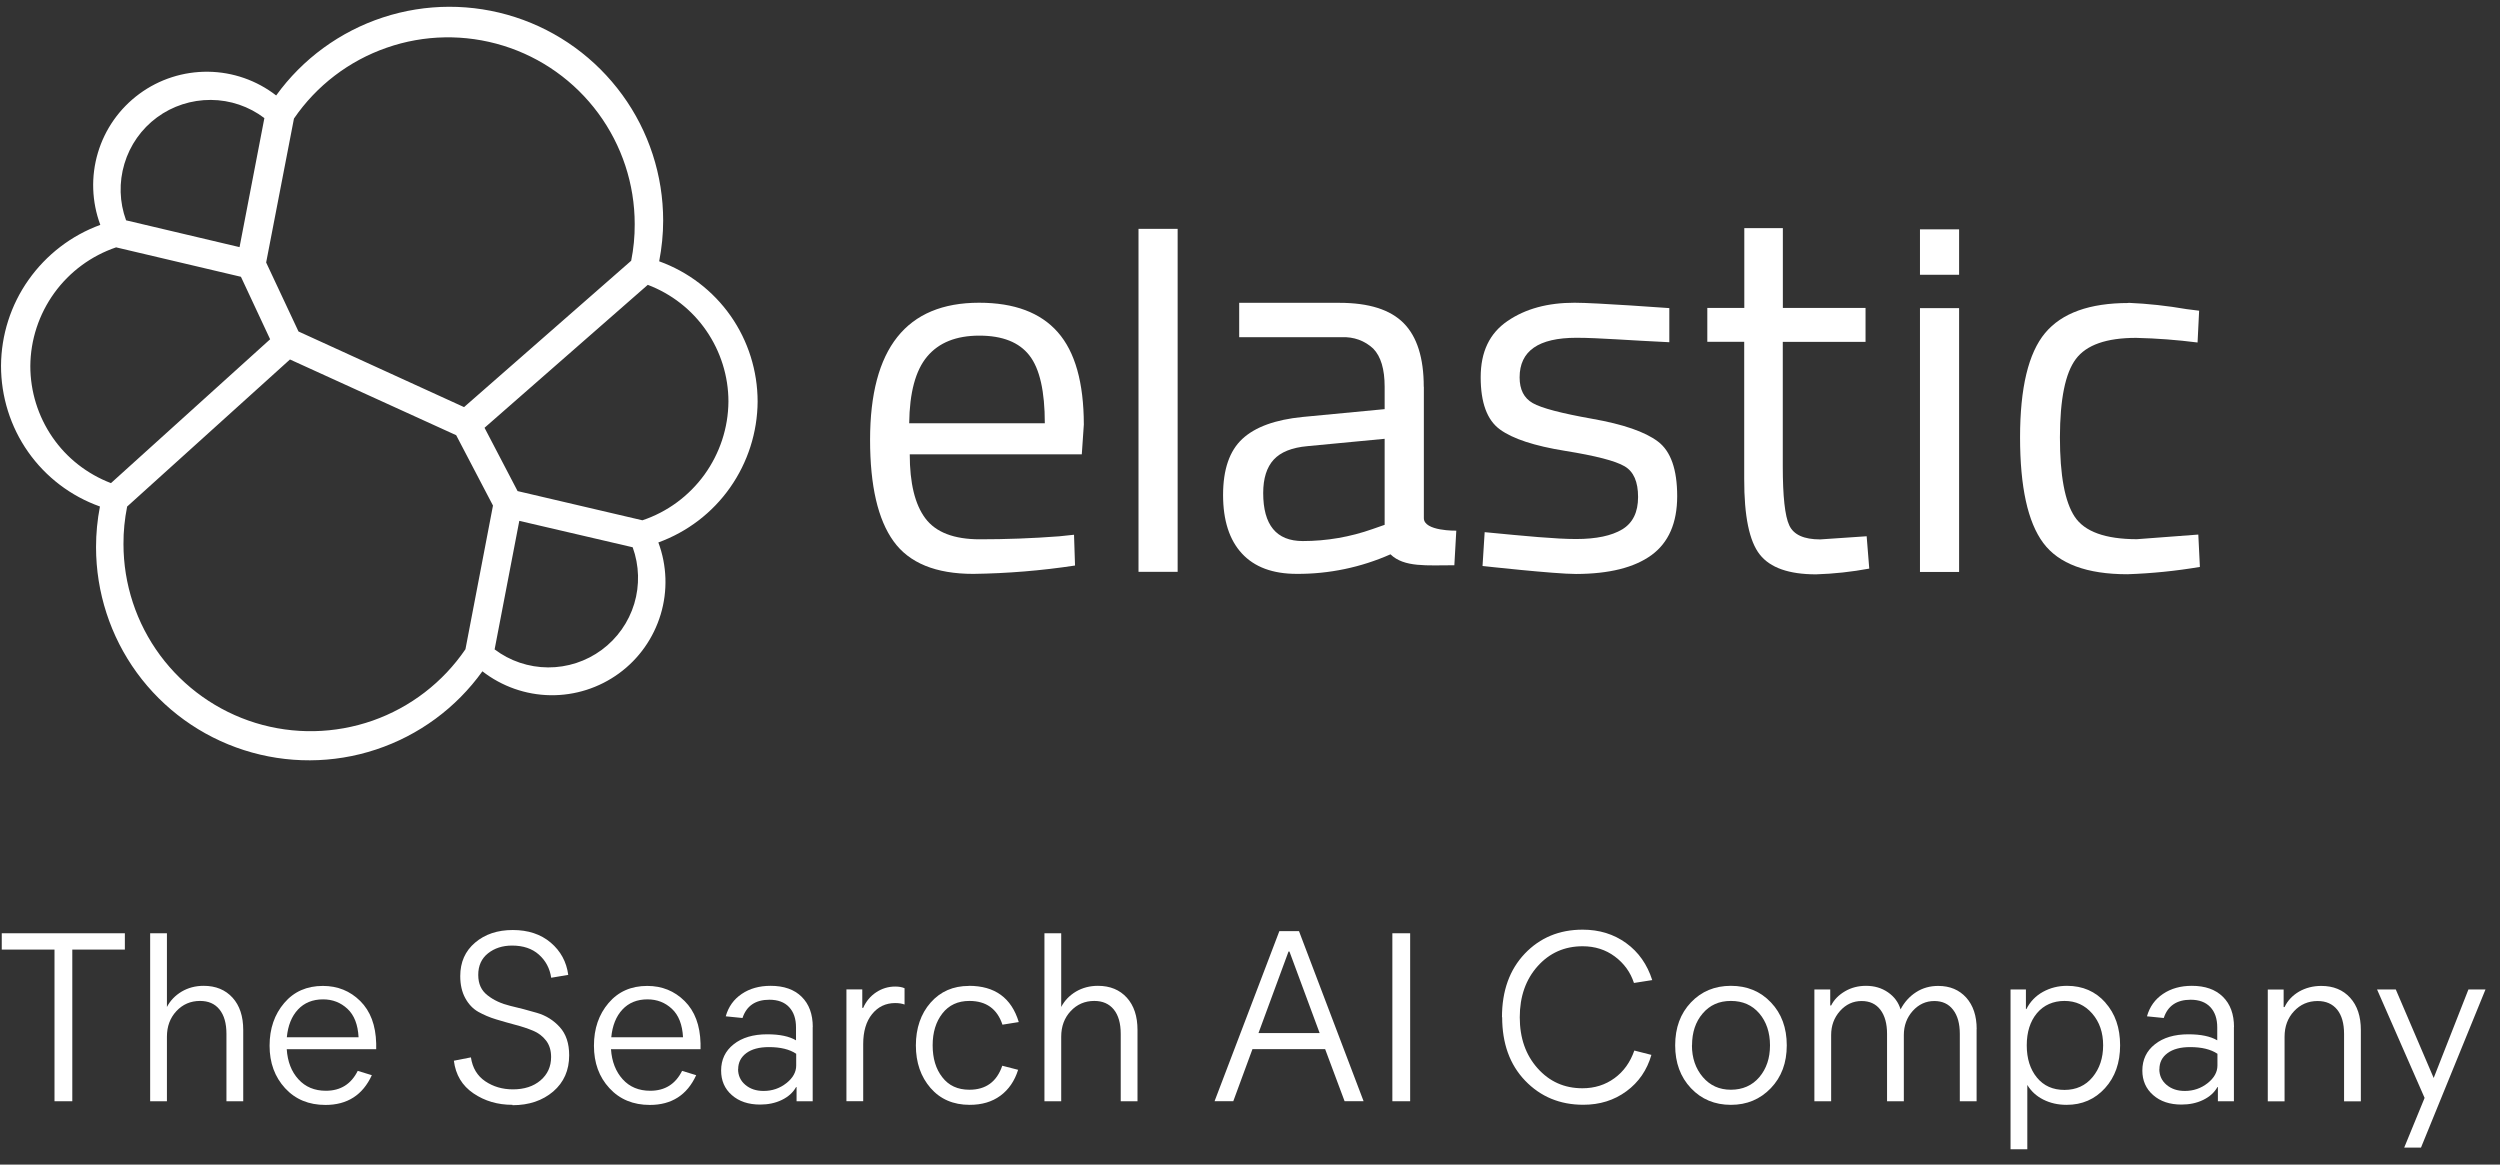 <svg width="161" height="75" viewBox="0 0 161 75" fill="none" xmlns="http://www.w3.org/2000/svg">
<rect x="0" y="0" width="161" height="75" fill="#333333" stroke="none"/>
<path d="M0.113 60.102H8.041V61.153H4.656V70.92H3.51V61.153H0.113V60.102Z" fill="white"/>
<path d="M9.67 70.92V60.102H10.75V64.849C10.965 64.437 11.282 64.108 11.7 63.858C12.117 63.613 12.589 63.487 13.114 63.487C13.896 63.487 14.517 63.744 14.977 64.251C15.437 64.759 15.664 65.451 15.664 66.329V70.92H14.583V66.58C14.583 65.899 14.434 65.38 14.135 65.01C13.837 64.639 13.419 64.46 12.882 64.46C12.273 64.46 11.765 64.681 11.359 65.117C10.953 65.553 10.75 66.102 10.75 66.765V70.92H9.67Z" fill="white"/>
<path d="M23.033 68.962L23.946 69.242C23.361 70.519 22.364 71.158 20.961 71.158C19.887 71.158 19.021 70.8 18.358 70.078C17.696 69.355 17.361 68.448 17.361 67.344C17.361 66.239 17.678 65.326 18.305 64.592C18.931 63.857 19.761 63.493 20.794 63.493C21.743 63.493 22.543 63.816 23.2 64.466C23.856 65.117 24.197 66.024 24.227 67.2V67.57H18.466C18.52 68.365 18.764 69.009 19.218 69.505C19.666 70 20.257 70.245 20.985 70.245C21.934 70.245 22.615 69.815 23.039 68.962H23.033ZM20.806 64.359C20.137 64.359 19.594 64.58 19.188 65.015C18.782 65.451 18.543 66.048 18.472 66.8H23.092C23.05 65.989 22.812 65.374 22.376 64.968C21.94 64.562 21.415 64.359 20.806 64.359Z" fill="white"/>
<path d="M33.001 71.151C32.052 71.151 31.216 70.907 30.488 70.411C29.76 69.916 29.342 69.217 29.229 68.31L30.327 68.095C30.428 68.775 30.739 69.289 31.252 69.635C31.766 69.981 32.357 70.155 33.031 70.155C33.76 70.155 34.356 69.964 34.81 69.576C35.264 69.188 35.491 68.686 35.491 68.071C35.491 67.647 35.383 67.295 35.168 67.014C34.953 66.734 34.673 66.519 34.327 66.376C33.98 66.233 33.604 66.107 33.192 66C32.781 65.892 32.369 65.773 31.951 65.647C31.533 65.522 31.151 65.355 30.805 65.164C30.458 64.967 30.178 64.674 29.963 64.28C29.748 63.886 29.64 63.415 29.64 62.86C29.64 61.964 29.957 61.248 30.596 60.705C31.234 60.161 32.046 59.893 33.025 59.893C34.004 59.893 34.828 60.161 35.467 60.705C36.106 61.248 36.482 61.94 36.595 62.782L35.497 62.967C35.407 62.358 35.139 61.863 34.703 61.475C34.267 61.087 33.688 60.895 32.977 60.895C32.363 60.895 31.843 61.063 31.425 61.397C31.008 61.731 30.799 62.191 30.799 62.782C30.799 63.373 31.002 63.791 31.401 64.101C31.802 64.418 32.291 64.638 32.858 64.776C33.431 64.907 34.004 65.062 34.583 65.23C35.162 65.397 35.652 65.707 36.052 66.149C36.452 66.591 36.655 67.194 36.655 67.958C36.655 68.925 36.315 69.701 35.628 70.292C34.941 70.877 34.07 71.175 33.007 71.175L33.001 71.151Z" fill="white"/>
<path d="M43.921 68.962L44.834 69.242C44.25 70.519 43.252 71.158 41.85 71.158C40.781 71.158 39.91 70.8 39.247 70.078C38.578 69.355 38.25 68.448 38.25 67.344C38.25 66.239 38.566 65.326 39.193 64.592C39.82 63.857 40.65 63.493 41.683 63.493C42.632 63.493 43.432 63.816 44.088 64.466C44.745 65.117 45.085 66.024 45.115 67.2V67.57H39.348C39.402 68.365 39.653 69.009 40.101 69.505C40.548 70 41.139 70.245 41.874 70.245C42.823 70.245 43.503 69.815 43.927 68.962H43.921ZM41.694 64.359C41.026 64.359 40.489 64.58 40.083 65.015C39.677 65.451 39.438 66.048 39.366 66.8H43.987C43.945 65.989 43.706 65.374 43.27 64.968C42.835 64.562 42.309 64.359 41.7 64.359H41.694Z" fill="white"/>
<path d="M52.337 66.144V70.92H51.299V70.006H51.269C51.072 70.358 50.767 70.633 50.35 70.836C49.932 71.039 49.466 71.134 48.953 71.134C48.2 71.134 47.592 70.931 47.132 70.525C46.666 70.12 46.44 69.588 46.44 68.944C46.44 68.245 46.708 67.678 47.245 67.254C47.783 66.824 48.505 66.609 49.412 66.609C50.218 66.609 50.833 66.741 51.263 66.997V66.162C51.263 65.607 51.114 65.171 50.815 64.854C50.517 64.538 50.093 64.383 49.55 64.383C48.654 64.383 48.075 64.777 47.818 65.559L46.738 65.451C46.911 64.831 47.257 64.353 47.771 64.007C48.284 63.66 48.905 63.487 49.627 63.487C50.481 63.487 51.15 63.72 51.627 64.192C52.105 64.663 52.343 65.314 52.343 66.144H52.337ZM47.532 68.848C47.532 69.26 47.687 69.6 47.998 69.863C48.308 70.126 48.696 70.257 49.174 70.257C49.729 70.257 50.218 70.09 50.642 69.755C51.066 69.421 51.275 69.039 51.275 68.621V67.863C50.851 67.577 50.266 67.433 49.514 67.433C48.893 67.433 48.41 67.564 48.063 67.821C47.717 68.078 47.538 68.424 47.538 68.86L47.532 68.848Z" fill="white"/>
<path d="M54.51 70.919V63.719H55.531V64.907H55.59C55.775 64.483 56.056 64.149 56.426 63.904C56.796 63.66 57.202 63.534 57.65 63.534C57.895 63.534 58.098 63.57 58.253 63.642V64.692C58.098 64.633 57.901 64.597 57.65 64.597C57.041 64.597 56.545 64.836 56.163 65.307C55.781 65.779 55.59 66.424 55.59 67.241V70.919H54.51Z" fill="white"/>
<path d="M62.397 63.487C64.069 63.487 65.137 64.263 65.609 65.821L64.558 65.989C64.218 64.968 63.508 64.46 62.427 64.46C61.687 64.46 61.108 64.729 60.69 65.266C60.272 65.803 60.063 66.484 60.063 67.32C60.063 68.156 60.266 68.842 60.684 69.373C61.096 69.911 61.675 70.179 62.427 70.179C63.49 70.179 64.194 69.666 64.546 68.633L65.567 68.896C65.34 69.618 64.958 70.173 64.421 70.567C63.884 70.961 63.227 71.152 62.445 71.152C61.394 71.152 60.553 70.788 59.926 70.066C59.299 69.344 58.982 68.424 58.982 67.326C58.982 66.227 59.299 65.284 59.932 64.568C60.564 63.851 61.388 63.493 62.397 63.493V63.487Z" fill="white"/>
<path d="M67.262 70.92V60.102H68.342V64.849C68.557 64.437 68.874 64.108 69.291 63.858C69.709 63.613 70.181 63.487 70.706 63.487C71.488 63.487 72.109 63.744 72.569 64.251C73.028 64.759 73.255 65.451 73.255 66.329V70.92H72.175V66.58C72.175 65.899 72.025 65.38 71.727 65.01C71.428 64.645 71.011 64.46 70.473 64.46C69.864 64.46 69.357 64.681 68.951 65.117C68.545 65.553 68.342 66.102 68.342 66.765V70.92H67.262Z" fill="white"/>
<path d="M83.655 59.965L87.816 70.919H86.592L85.339 67.564H80.658L79.423 70.919H78.217L82.39 59.965H83.655ZM83.04 61.278H82.981L81.046 66.531H84.986L83.04 61.278Z" fill="white"/>
<path d="M89.668 60.102H90.814V70.92H89.668V60.102Z" fill="white"/>
<path d="M96.727 65.511C96.727 63.81 97.216 62.449 98.195 61.416C99.174 60.389 100.416 59.87 101.92 59.87C102.995 59.87 103.926 60.157 104.726 60.736C105.526 61.315 106.081 62.109 106.404 63.118L105.227 63.303C105.001 62.61 104.589 62.043 103.998 61.601C103.407 61.16 102.714 60.939 101.92 60.939C100.756 60.939 99.789 61.369 99.025 62.222C98.261 63.076 97.873 64.174 97.873 65.511C97.873 66.849 98.255 67.935 99.019 68.795C99.783 69.654 100.744 70.084 101.908 70.084C102.69 70.084 103.377 69.869 103.974 69.434C104.565 69.004 104.989 68.407 105.251 67.655L106.35 67.935C106.069 68.914 105.532 69.696 104.744 70.275C103.95 70.86 103.025 71.147 101.962 71.147C100.458 71.147 99.21 70.627 98.219 69.595C97.228 68.562 96.739 67.195 96.739 65.505L96.727 65.511Z" fill="white"/>
<path d="M107.881 67.32C107.881 66.186 108.221 65.266 108.896 64.556C109.57 63.846 110.43 63.487 111.469 63.487C112.507 63.487 113.373 63.84 114.048 64.556C114.728 65.266 115.068 66.192 115.068 67.32C115.068 68.448 114.728 69.362 114.042 70.078C113.355 70.794 112.501 71.152 111.469 71.152C110.436 71.152 109.57 70.794 108.896 70.078C108.221 69.362 107.881 68.442 107.881 67.32ZM108.961 67.32C108.961 68.132 109.194 68.812 109.66 69.362C110.125 69.905 110.722 70.179 111.469 70.179C112.215 70.179 112.842 69.911 113.301 69.368C113.761 68.824 113.988 68.144 113.988 67.32C113.988 66.496 113.755 65.798 113.301 65.266C112.842 64.729 112.233 64.46 111.469 64.46C110.705 64.46 110.113 64.729 109.654 65.266C109.194 65.803 108.967 66.484 108.967 67.32H108.961Z" fill="white"/>
<path d="M127.293 66.269V70.92H126.212V66.579C126.212 65.923 126.069 65.403 125.777 65.027C125.49 64.651 125.084 64.466 124.571 64.466C124.027 64.466 123.562 64.681 123.179 65.105C122.798 65.535 122.607 66.048 122.607 66.657V70.92H121.526V66.579C121.526 65.923 121.383 65.403 121.096 65.027C120.81 64.651 120.404 64.466 119.89 64.466C119.341 64.466 118.881 64.681 118.499 65.105C118.117 65.535 117.926 66.048 117.926 66.657V70.92H116.846V63.72H117.867V64.753H117.926C118.111 64.383 118.41 64.078 118.816 63.84C119.222 63.601 119.675 63.487 120.171 63.487C120.709 63.487 121.179 63.624 121.586 63.905C121.992 64.186 122.26 64.55 122.397 65.004C122.643 64.532 122.982 64.162 123.401 63.893C123.819 63.624 124.296 63.493 124.821 63.493C125.573 63.493 126.17 63.744 126.624 64.245C127.072 64.747 127.298 65.421 127.298 66.275L127.293 66.269Z" fill="white"/>
<path d="M135.579 64.562C136.219 65.278 136.535 66.198 136.535 67.32C136.535 68.442 136.212 69.362 135.561 70.078C134.91 70.794 134.087 71.152 133.09 71.152C132.534 71.152 132.034 71.039 131.586 70.812C131.138 70.585 130.798 70.269 130.559 69.869V74.012H129.479V63.72H130.469V64.986H130.499C130.743 64.502 131.102 64.132 131.568 63.875C132.034 63.619 132.546 63.487 133.114 63.487C134.123 63.487 134.946 63.846 135.585 64.562H135.579ZM135.442 67.32C135.442 66.496 135.209 65.816 134.738 65.272C134.266 64.729 133.675 64.46 132.953 64.46C132.23 64.46 131.622 64.723 131.179 65.248C130.743 65.774 130.523 66.466 130.523 67.32C130.523 68.174 130.743 68.866 131.179 69.397C131.616 69.929 132.207 70.191 132.953 70.191C133.699 70.191 134.308 69.917 134.761 69.368C135.215 68.818 135.442 68.132 135.442 67.32Z" fill="white"/>
<path d="M143.864 66.144V70.92H142.832V70.006H142.803C142.605 70.358 142.301 70.633 141.883 70.836C141.466 71.039 141 71.134 140.486 71.134C139.734 71.134 139.125 70.931 138.665 70.525C138.199 70.12 137.967 69.588 137.967 68.944C137.967 68.245 138.235 67.678 138.773 67.254C139.31 66.824 140.032 66.609 140.934 66.609C141.74 66.609 142.355 66.741 142.791 66.997V66.162C142.791 65.607 142.641 65.171 142.343 64.854C142.044 64.538 141.621 64.383 141.077 64.383C140.181 64.383 139.602 64.777 139.346 65.559L138.265 65.451C138.439 64.831 138.785 64.353 139.298 64.007C139.812 63.66 140.432 63.487 141.155 63.487C142.008 63.487 142.676 63.72 143.154 64.192C143.632 64.663 143.87 65.314 143.87 66.144H143.864ZM139.06 68.848C139.06 69.26 139.215 69.6 139.525 69.863C139.835 70.126 140.223 70.257 140.701 70.257C141.256 70.257 141.746 70.09 142.17 69.755C142.593 69.421 142.803 69.039 142.803 68.621V67.863C142.378 67.577 141.793 67.433 141.041 67.433C140.421 67.433 139.937 67.564 139.59 67.821C139.238 68.078 139.066 68.424 139.066 68.86L139.06 68.848Z" fill="white"/>
<path d="M152.039 66.335V70.925H150.958V66.585C150.958 65.905 150.809 65.385 150.51 65.015C150.212 64.651 149.794 64.466 149.256 64.466C148.647 64.466 148.14 64.687 147.735 65.123C147.328 65.559 147.126 66.108 147.126 66.77V70.925H146.045V63.726H147.066V64.854H147.126C147.328 64.43 147.644 64.102 148.062 63.857C148.481 63.619 148.958 63.493 149.49 63.493C150.272 63.493 150.892 63.75 151.351 64.257C151.811 64.765 152.039 65.457 152.039 66.335Z" fill="white"/>
<path d="M160.066 63.721L155.912 73.905H154.831L156.144 70.705L153.082 63.721H154.288L156.729 69.422L158.967 63.721H160.066Z" fill="white"/>
<path fill-rule="evenodd" clip-rule="evenodd" d="M47.054 20.344C48.185 21.958 48.788 23.886 48.791 25.857C48.779 27.843 48.158 29.777 47.018 31.4C45.878 33.024 44.266 34.253 42.398 34.934C42.953 36.426 43.007 38.05 42.547 39.572C42.087 41.095 41.15 42.426 39.866 43.363C38.583 44.3 37.031 44.796 35.443 44.772C33.855 44.748 32.321 44.205 31.067 43.232C29.372 45.596 26.972 47.357 24.214 48.27C21.456 49.184 18.477 49.196 15.707 48.306C12.937 47.417 10.525 45.673 8.812 43.322C7.105 40.975 6.185 38.14 6.185 35.233C6.185 34.355 6.269 33.483 6.436 32.618C4.568 31.955 2.95 30.725 1.81 29.102C0.669 27.478 0.066 25.538 0.066 23.556C0.078 21.574 0.693 19.64 1.839 18.022C2.986 16.398 4.597 15.162 6.46 14.482C5.905 12.989 5.851 11.36 6.305 9.837C6.758 8.315 7.696 6.984 8.979 6.041C10.263 5.097 11.815 4.602 13.403 4.62C14.991 4.638 16.531 5.175 17.785 6.148C19.486 3.79 21.898 2.029 24.662 1.122C27.426 0.214 30.41 0.208 33.18 1.104C35.95 1.999 38.362 3.754 40.075 6.106C41.789 8.458 42.708 11.294 42.708 14.207C42.708 15.085 42.618 15.962 42.451 16.828C44.308 17.497 45.92 18.726 47.054 20.344ZM19.223 21.347L29.885 26.218L40.648 16.792C40.804 16.016 40.881 15.222 40.875 14.428C40.875 11.861 40.051 9.36 38.529 7.294C37.007 5.229 34.864 3.7 32.41 2.942C29.957 2.184 27.324 2.226 24.9 3.074C22.477 3.915 20.381 5.515 18.931 7.635L17.14 16.905L19.223 21.347ZM8.185 32.636C8.03 33.424 7.946 34.23 7.952 35.035C7.952 37.614 8.776 40.122 10.31 42.199C11.845 44.271 14 45.799 16.459 46.557C18.925 47.315 21.563 47.261 23.999 46.408C26.429 45.554 28.524 43.942 29.975 41.811L31.748 32.558L29.378 28.027L18.674 23.15L8.179 32.63L8.185 32.636ZM15.427 15.915L8.12 14.189C7.69 13.019 7.654 11.742 8.012 10.548C8.37 9.348 9.105 8.303 10.107 7.563C11.11 6.823 12.328 6.429 13.576 6.435C14.823 6.441 16.035 6.852 17.026 7.605L15.427 15.915ZM7.487 15.926C5.881 16.47 4.49 17.497 3.499 18.864C2.508 20.237 1.965 21.878 1.953 23.574C1.953 25.209 2.448 26.803 3.374 28.152C4.299 29.502 5.618 30.528 7.146 31.113L17.396 21.849L15.516 17.825L7.487 15.932V15.926ZM35.294 42.981C34.052 42.975 32.84 42.569 31.849 41.817L31.855 41.811L33.443 33.543L40.744 35.244C41.168 36.414 41.204 37.692 40.846 38.88C40.487 40.068 39.753 41.113 38.75 41.853C37.747 42.593 36.535 42.987 35.294 42.981ZM33.336 31.627L41.371 33.507C42.977 32.97 44.368 31.943 45.365 30.57C46.355 29.197 46.899 27.555 46.911 25.86C46.911 24.23 46.409 22.636 45.484 21.293C44.559 19.95 43.245 18.923 41.717 18.344L31.204 27.549L33.336 31.633V31.627Z" fill="white"/>
<path d="M68.194 34.54L69.167 34.438L69.232 36.42C67.065 36.749 64.874 36.928 62.683 36.958C60.266 36.958 58.552 36.259 57.544 34.856C56.535 33.459 56.033 31.28 56.033 28.325C56.033 22.439 58.373 19.496 63.054 19.496C65.322 19.496 67.011 20.129 68.122 21.395C69.238 22.66 69.793 24.642 69.799 27.34L69.668 29.257H58.588C58.588 31.113 58.922 32.492 59.597 33.388C60.272 34.283 61.436 34.731 63.101 34.731C64.773 34.731 66.468 34.671 68.188 34.54H68.194ZM67.286 27.257C67.286 25.197 66.958 23.741 66.295 22.893C65.638 22.045 64.564 21.615 63.071 21.615C61.579 21.615 60.463 22.063 59.711 22.959C58.958 23.854 58.576 25.287 58.552 27.257H67.28H67.286Z" fill="white"/>
<path d="M73.32 36.832V14.738H75.84V36.826H73.32V36.832Z" fill="white"/>
<path d="M91.696 24.904V33.37C91.696 34.217 93.785 34.175 93.785 34.175L93.66 36.402C91.887 36.402 90.424 36.551 89.547 35.698C87.649 36.539 85.589 36.969 83.505 36.957C81.965 36.957 80.789 36.522 79.978 35.644C79.172 34.773 78.766 33.513 78.766 31.877C78.766 30.241 79.177 29.036 80.007 28.265C80.837 27.495 82.132 27.024 83.9 26.851L89.171 26.349V24.904C89.171 23.77 88.926 22.953 88.437 22.451C88.168 22.2 87.852 22.003 87.505 21.878C87.159 21.753 86.789 21.699 86.419 21.717H79.804V19.502H86.252C88.156 19.502 89.535 19.938 90.4 20.815C91.26 21.687 91.69 23.054 91.69 24.91L91.696 24.904ZM81.35 31.752C81.35 33.811 82.198 34.844 83.9 34.844C85.434 34.844 86.956 34.581 88.401 34.068L89.171 33.799V28.259L84.21 28.731C83.201 28.821 82.473 29.113 82.025 29.603C81.577 30.092 81.35 30.808 81.35 31.752Z" fill="white"/>
<path d="M101.522 21.753C99.081 21.753 97.863 22.6 97.863 24.302C97.863 25.09 98.143 25.639 98.71 25.961C99.278 26.284 100.555 26.618 102.537 26.97C104.531 27.322 105.94 27.806 106.77 28.433C107.599 29.059 108.011 30.23 108.011 31.955C108.011 33.68 107.456 34.946 106.352 35.752C105.241 36.557 103.624 36.958 101.498 36.964C100.113 36.964 95.475 36.45 95.475 36.45L95.612 34.271C98.275 34.528 100.197 34.713 101.498 34.713C102.8 34.713 103.785 34.504 104.471 34.092C105.152 33.68 105.492 32.988 105.492 32.009C105.492 31.029 105.212 30.373 104.62 30.027C104.029 29.68 102.764 29.352 100.794 29.036C98.824 28.719 97.421 28.26 96.597 27.657C95.767 27.054 95.356 25.931 95.356 24.296C95.356 22.66 95.923 21.466 97.087 20.672C98.251 19.878 99.678 19.496 101.403 19.496C102.77 19.496 107.504 19.842 107.504 19.842V22.039C105.003 21.926 102.961 21.753 101.528 21.753H101.522Z" fill="white"/>
<path d="M120.147 22.016H114.811V30.04C114.811 31.962 114.948 33.227 115.228 33.83C115.509 34.439 116.172 34.738 117.222 34.738L120.213 34.535L120.38 36.618C119.246 36.827 118.106 36.953 116.954 36.988C115.211 36.988 113.999 36.565 113.33 35.711C112.655 34.857 112.321 33.239 112.327 30.84V22.01H109.951V19.831H112.333V14.691H114.816V19.831H120.141V22.01L120.147 22.016Z" fill="white"/>
<path d="M123.646 17.695V14.77H126.166V17.695H123.646ZM123.646 36.834V19.844H126.166V36.834H123.646Z" fill="white"/>
<path d="M137.07 19.502C138.33 19.556 139.577 19.693 140.819 19.908L141.624 20.009L141.523 22.057C140.21 21.89 138.885 21.788 137.56 21.759C135.655 21.759 134.366 22.212 133.686 23.119C133.004 24.027 132.665 25.704 132.659 28.158C132.659 30.611 132.974 32.319 133.613 33.28C134.253 34.241 135.584 34.719 137.607 34.725L141.571 34.426L141.673 36.51C140.127 36.772 138.569 36.928 137.004 36.981C134.39 36.981 132.581 36.307 131.584 34.964C130.586 33.62 130.092 31.352 130.092 28.164C130.092 24.976 130.629 22.738 131.703 21.448C132.778 20.159 134.569 19.514 137.07 19.514V19.502Z" fill="white"/>
</svg>
